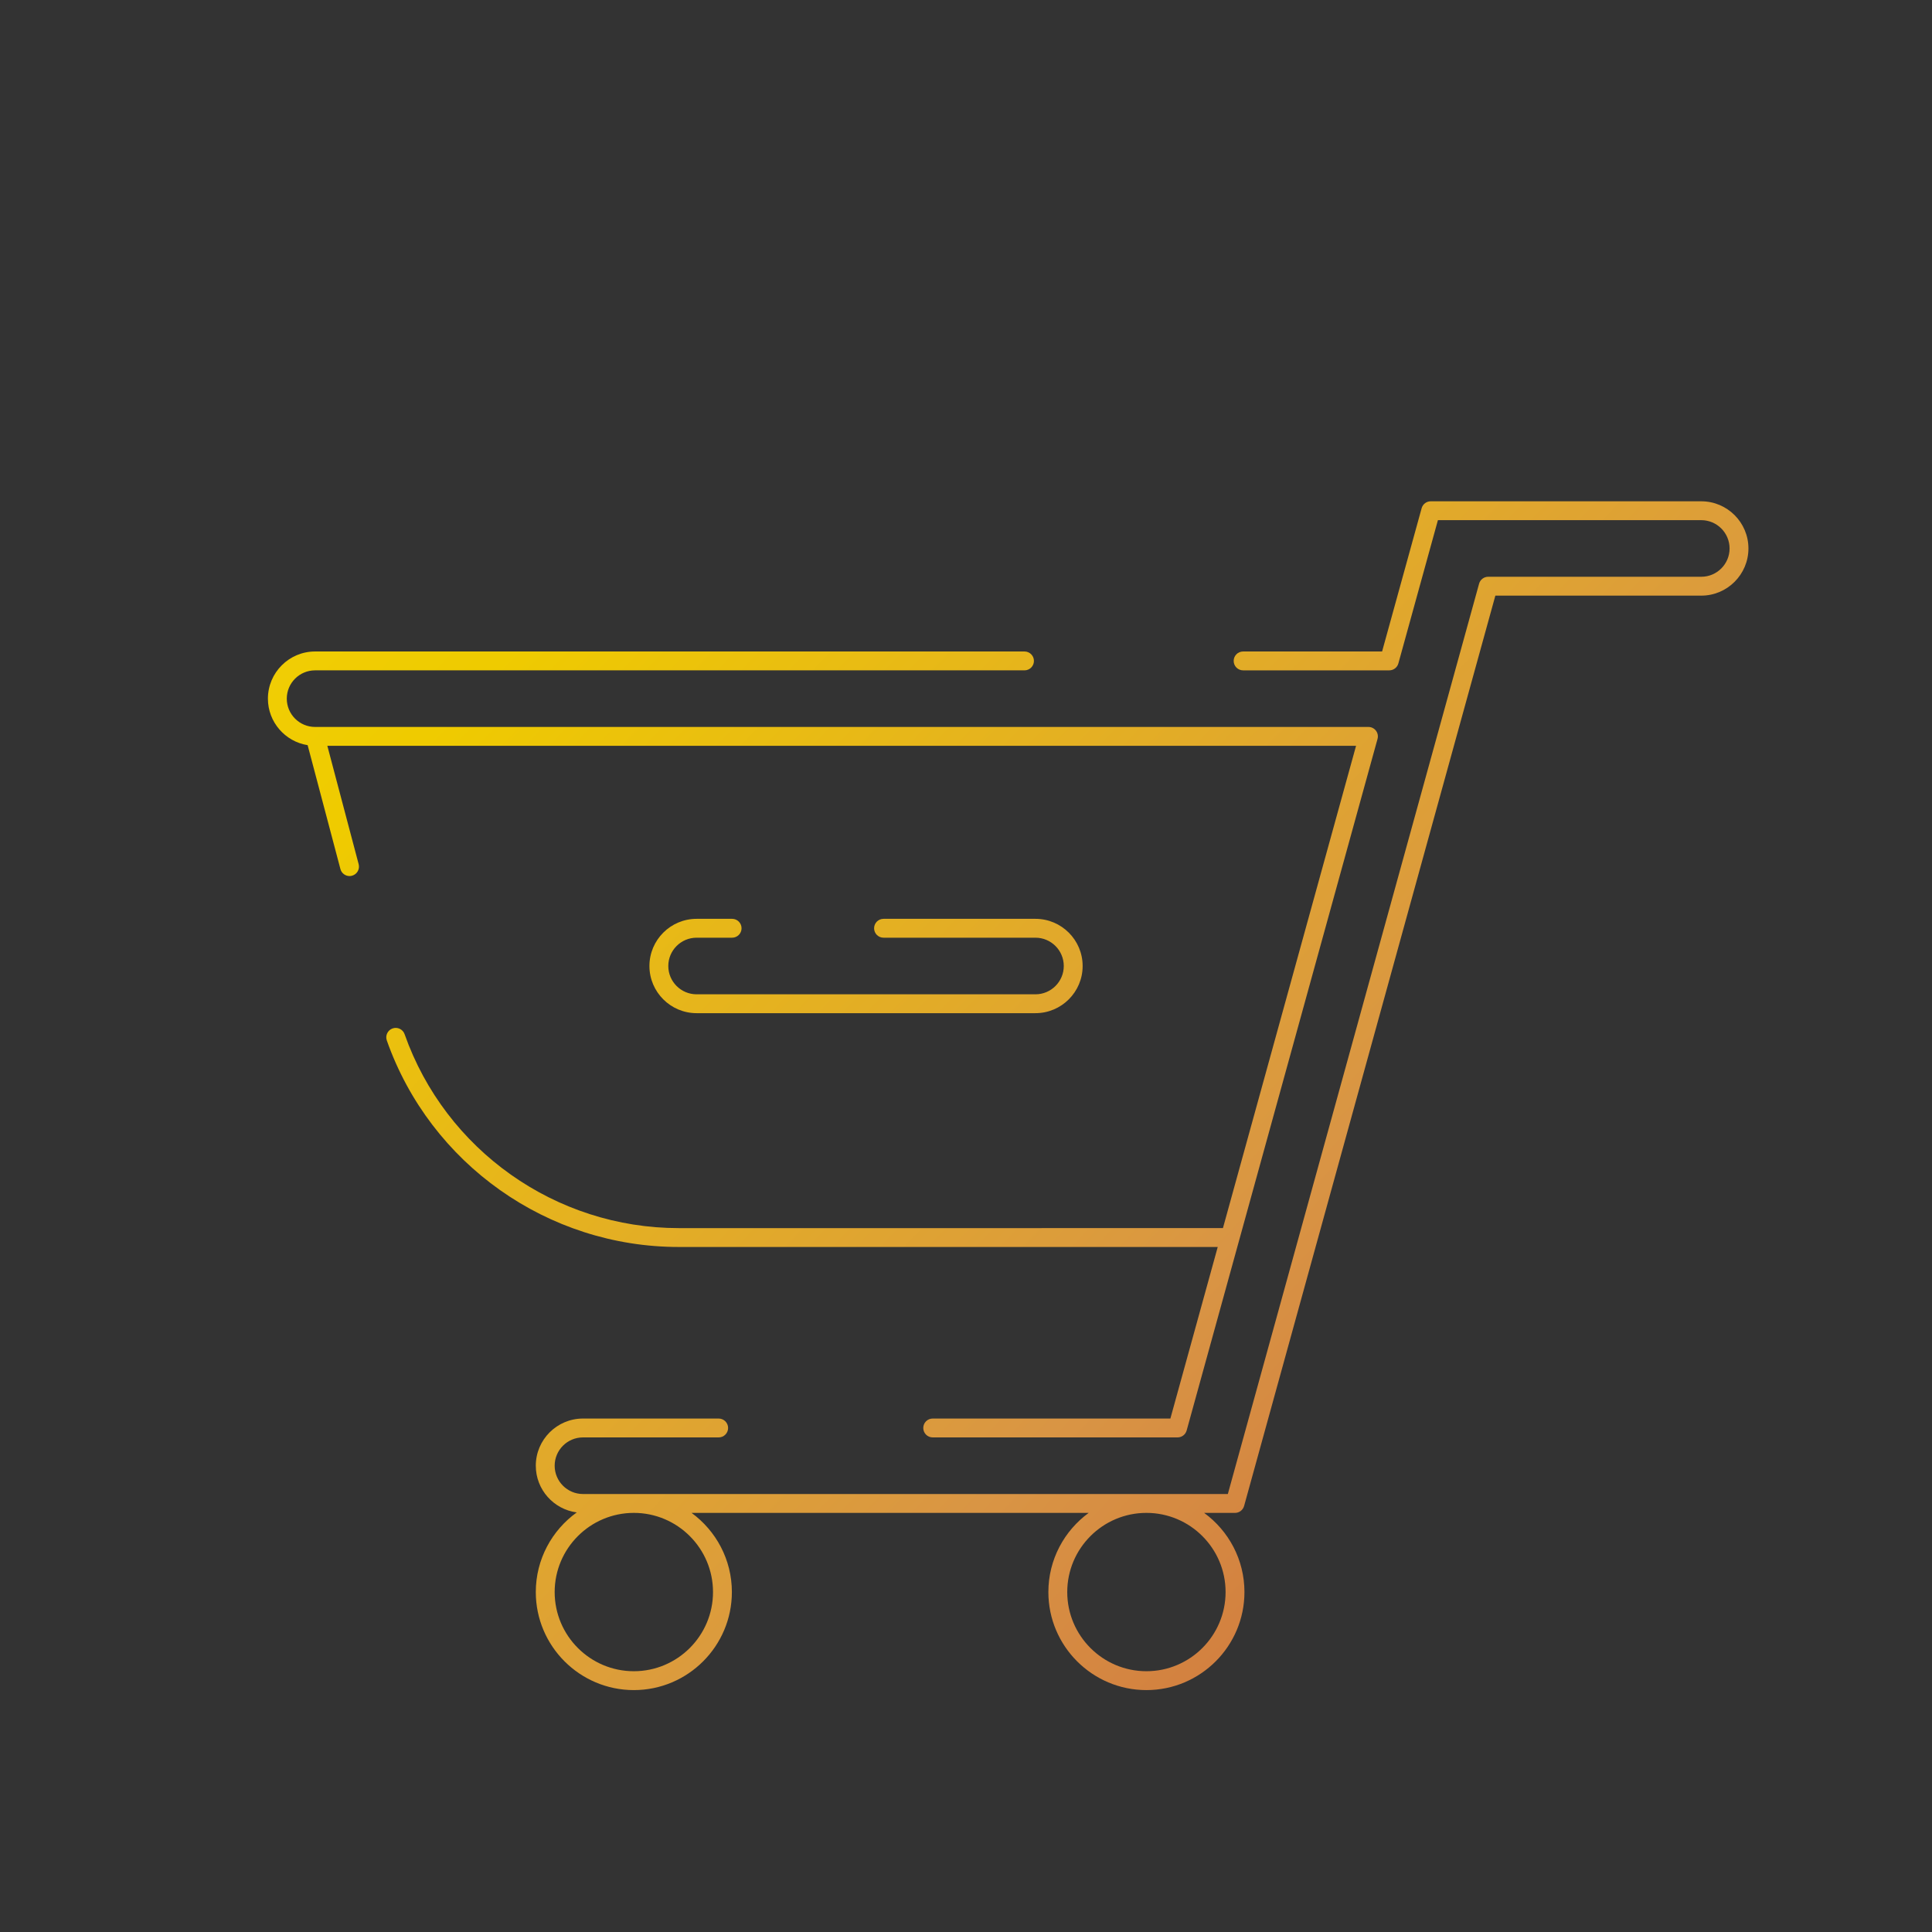<?xml version="1.0" encoding="iso-8859-1"?>
<!-- Generator: Adobe Illustrator 22.0.1, SVG Export Plug-In . SVG Version: 6.00 Build 0)  -->
<svg version="1.1" id="_x35_0" xmlns="http://www.w3.org/2000/svg" xmlns:xlink="http://www.w3.org/1999/xlink" x="0px" y="0px"
	 viewBox="0 0 512 512" style="enable-background:new 0 0 512 512;" xml:space="preserve">
<rect x="0" y="0" width="512" height="512" fill="#333333" stroke="none"/>
<linearGradient id="SVGID_1_" gradientUnits="userSpaceOnUse" x1="19.067" y1="34.55" x2="478.46" y2="476.075">
	<stop  offset="0" style="stop-color:#FEF050"/>
	<stop  offset="0.035" style="stop-color:#FAE73D"/>
	<stop  offset="0.093" style="stop-color:#F5DB22"/>
	<stop  offset="0.154" style="stop-color:#F2D20F"/>
	<stop  offset="0.215" style="stop-color:#F0CD04"/>
	<stop  offset="0.281" style="stop-color:#EFCB00"/>
	<stop  offset="0.668" style="stop-color:#D99544"/>
	<stop  offset="0.888" style="stop-color:#CD6F3C"/>
	<stop  offset="1" style="stop-color:#C34435"/>
</linearGradient>
<path style="fill:url(#SVGID_1_);" d="M83.5,177.65h188.003c1.381,0,2.5-1.119,2.5-2.5s-1.119-2.5-2.5-2.5H83.5
	c-6.893,0-12.5,5.607-12.5,12.5c0,6.22,4.573,11.379,10.53,12.328l8.684,32.825c0.296,1.12,1.309,1.861,2.416,1.861
	c0.211,0,0.427-0.027,0.641-0.084c1.335-0.354,2.131-1.722,1.778-3.057l-8.3-31.375l272.621,0.001l-35.277,127.813H179.881
	c-32.618,0-61.816-20.651-72.657-51.389c-0.458-1.303-1.886-1.988-3.189-1.526c-1.302,0.459-1.985,1.887-1.526,3.188
	c11.544,32.733,42.638,54.727,77.372,54.727h142.831l-12.549,45.465h-62.987c-1.381,0-2.5,1.119-2.5,2.5s1.119,2.5,2.5,2.5h64.89
	c1.125,0,2.11-0.751,2.41-1.835l50.586-183.278c0.207-0.752,0.052-1.559-0.421-2.18s-1.209-0.985-1.989-0.985L83.5,192.649
	c-4.136,0-7.5-3.364-7.5-7.5C76,181.015,79.365,177.65,83.5,177.65z"/>
<linearGradient id="SVGID_2_" gradientUnits="userSpaceOnUse" x1="29.375" y1="23.826" x2="488.767" y2="465.35">
	<stop  offset="0" style="stop-color:#FEF050"/>
	<stop  offset="0.035" style="stop-color:#FAE73D"/>
	<stop  offset="0.093" style="stop-color:#F5DB22"/>
	<stop  offset="0.154" style="stop-color:#F2D20F"/>
	<stop  offset="0.215" style="stop-color:#F0CD04"/>
	<stop  offset="0.281" style="stop-color:#EFCB00"/>
	<stop  offset="0.668" style="stop-color:#D99544"/>
	<stop  offset="0.888" style="stop-color:#CD6F3C"/>
	<stop  offset="1" style="stop-color:#C34435"/>
</linearGradient>
<path style="fill:url(#SVGID_2_);" d="M379.158,132.848c-1.125,0-2.11,0.751-2.41,1.835l-10.479,37.968h-36.832
	c-1.381,0-2.5,1.119-2.5,2.5s1.119,2.5,2.5,2.5h38.735c1.125,0,2.11-0.751,2.41-1.835l10.479-37.968h69.795
	c4.136,0,7.5,3.364,7.5,7.5s-3.364,7.5-7.5,7.5h-56.472c-1.125,0-2.11,0.751-2.41,1.835L325.39,395.929H154.492
	c-4.136,0-7.5-3.364-7.5-7.5s3.364-7.5,7.5-7.5h35.963c1.381,0,2.5-1.119,2.5-2.5s-1.119-2.5-2.5-2.5h-35.963
	c-6.893,0-12.5,5.607-12.5,12.5c0,6.333,4.738,11.568,10.853,12.379c-6.565,4.72-10.853,12.417-10.853,21.103
	c0,14.326,11.655,25.981,25.981,25.981c14.327,0,25.982-11.655,25.982-25.981c0-8.61-4.213-16.251-10.683-20.981h105.241
	c-6.47,4.73-10.683,12.371-10.683,20.981c0,14.326,11.655,25.981,25.981,25.981s25.981-11.655,25.981-25.981
	c0-8.61-4.213-16.251-10.683-20.981h8.183c1.125,0,2.11-0.751,2.41-1.835l66.585-241.246h54.568c6.893,0,12.5-5.607,12.5-12.5
	s-5.607-12.5-12.5-12.5H379.158z M188.955,421.91c0,11.569-9.413,20.981-20.982,20.981s-20.981-9.412-20.981-20.981
	s9.412-20.981,20.981-20.981S188.955,410.341,188.955,421.91z M324.793,421.91c0,11.569-9.412,20.981-20.981,20.981
	s-20.981-9.412-20.981-20.981s9.412-20.981,20.981-20.981S324.793,410.341,324.793,421.91z"/>
<linearGradient id="SVGID_3_" gradientUnits="userSpaceOnUse" x1="9.478" y1="44.528" x2="468.87" y2="486.052">
	<stop  offset="0" style="stop-color:#FEF050"/>
	<stop  offset="0.035" style="stop-color:#FAE73D"/>
	<stop  offset="0.093" style="stop-color:#F5DB22"/>
	<stop  offset="0.154" style="stop-color:#F2D20F"/>
	<stop  offset="0.215" style="stop-color:#F0CD04"/>
	<stop  offset="0.281" style="stop-color:#EFCB00"/>
	<stop  offset="0.668" style="stop-color:#D99544"/>
	<stop  offset="0.888" style="stop-color:#CD6F3C"/>
	<stop  offset="1" style="stop-color:#C34435"/>
</linearGradient>
<path style="fill:url(#SVGID_3_);" d="M184.605,248.5h9.414c1.381,0,2.5-1.119,2.5-2.5s-1.119-2.5-2.5-2.5h-9.414
	c-6.893,0-12.5,5.607-12.5,12.5s5.607,12.5,12.5,12.5h89.806c6.893,0,12.5-5.607,12.5-12.5s-5.607-12.5-12.5-12.5h-40.266
	c-1.381,0-2.5,1.119-2.5,2.5s1.119,2.5,2.5,2.5h40.266c4.136,0,7.5,3.364,7.5,7.5s-3.364,7.5-7.5,7.5h-89.806
	c-4.136,0-7.5-3.364-7.5-7.5S180.47,248.5,184.605,248.5z"/>
</svg>

